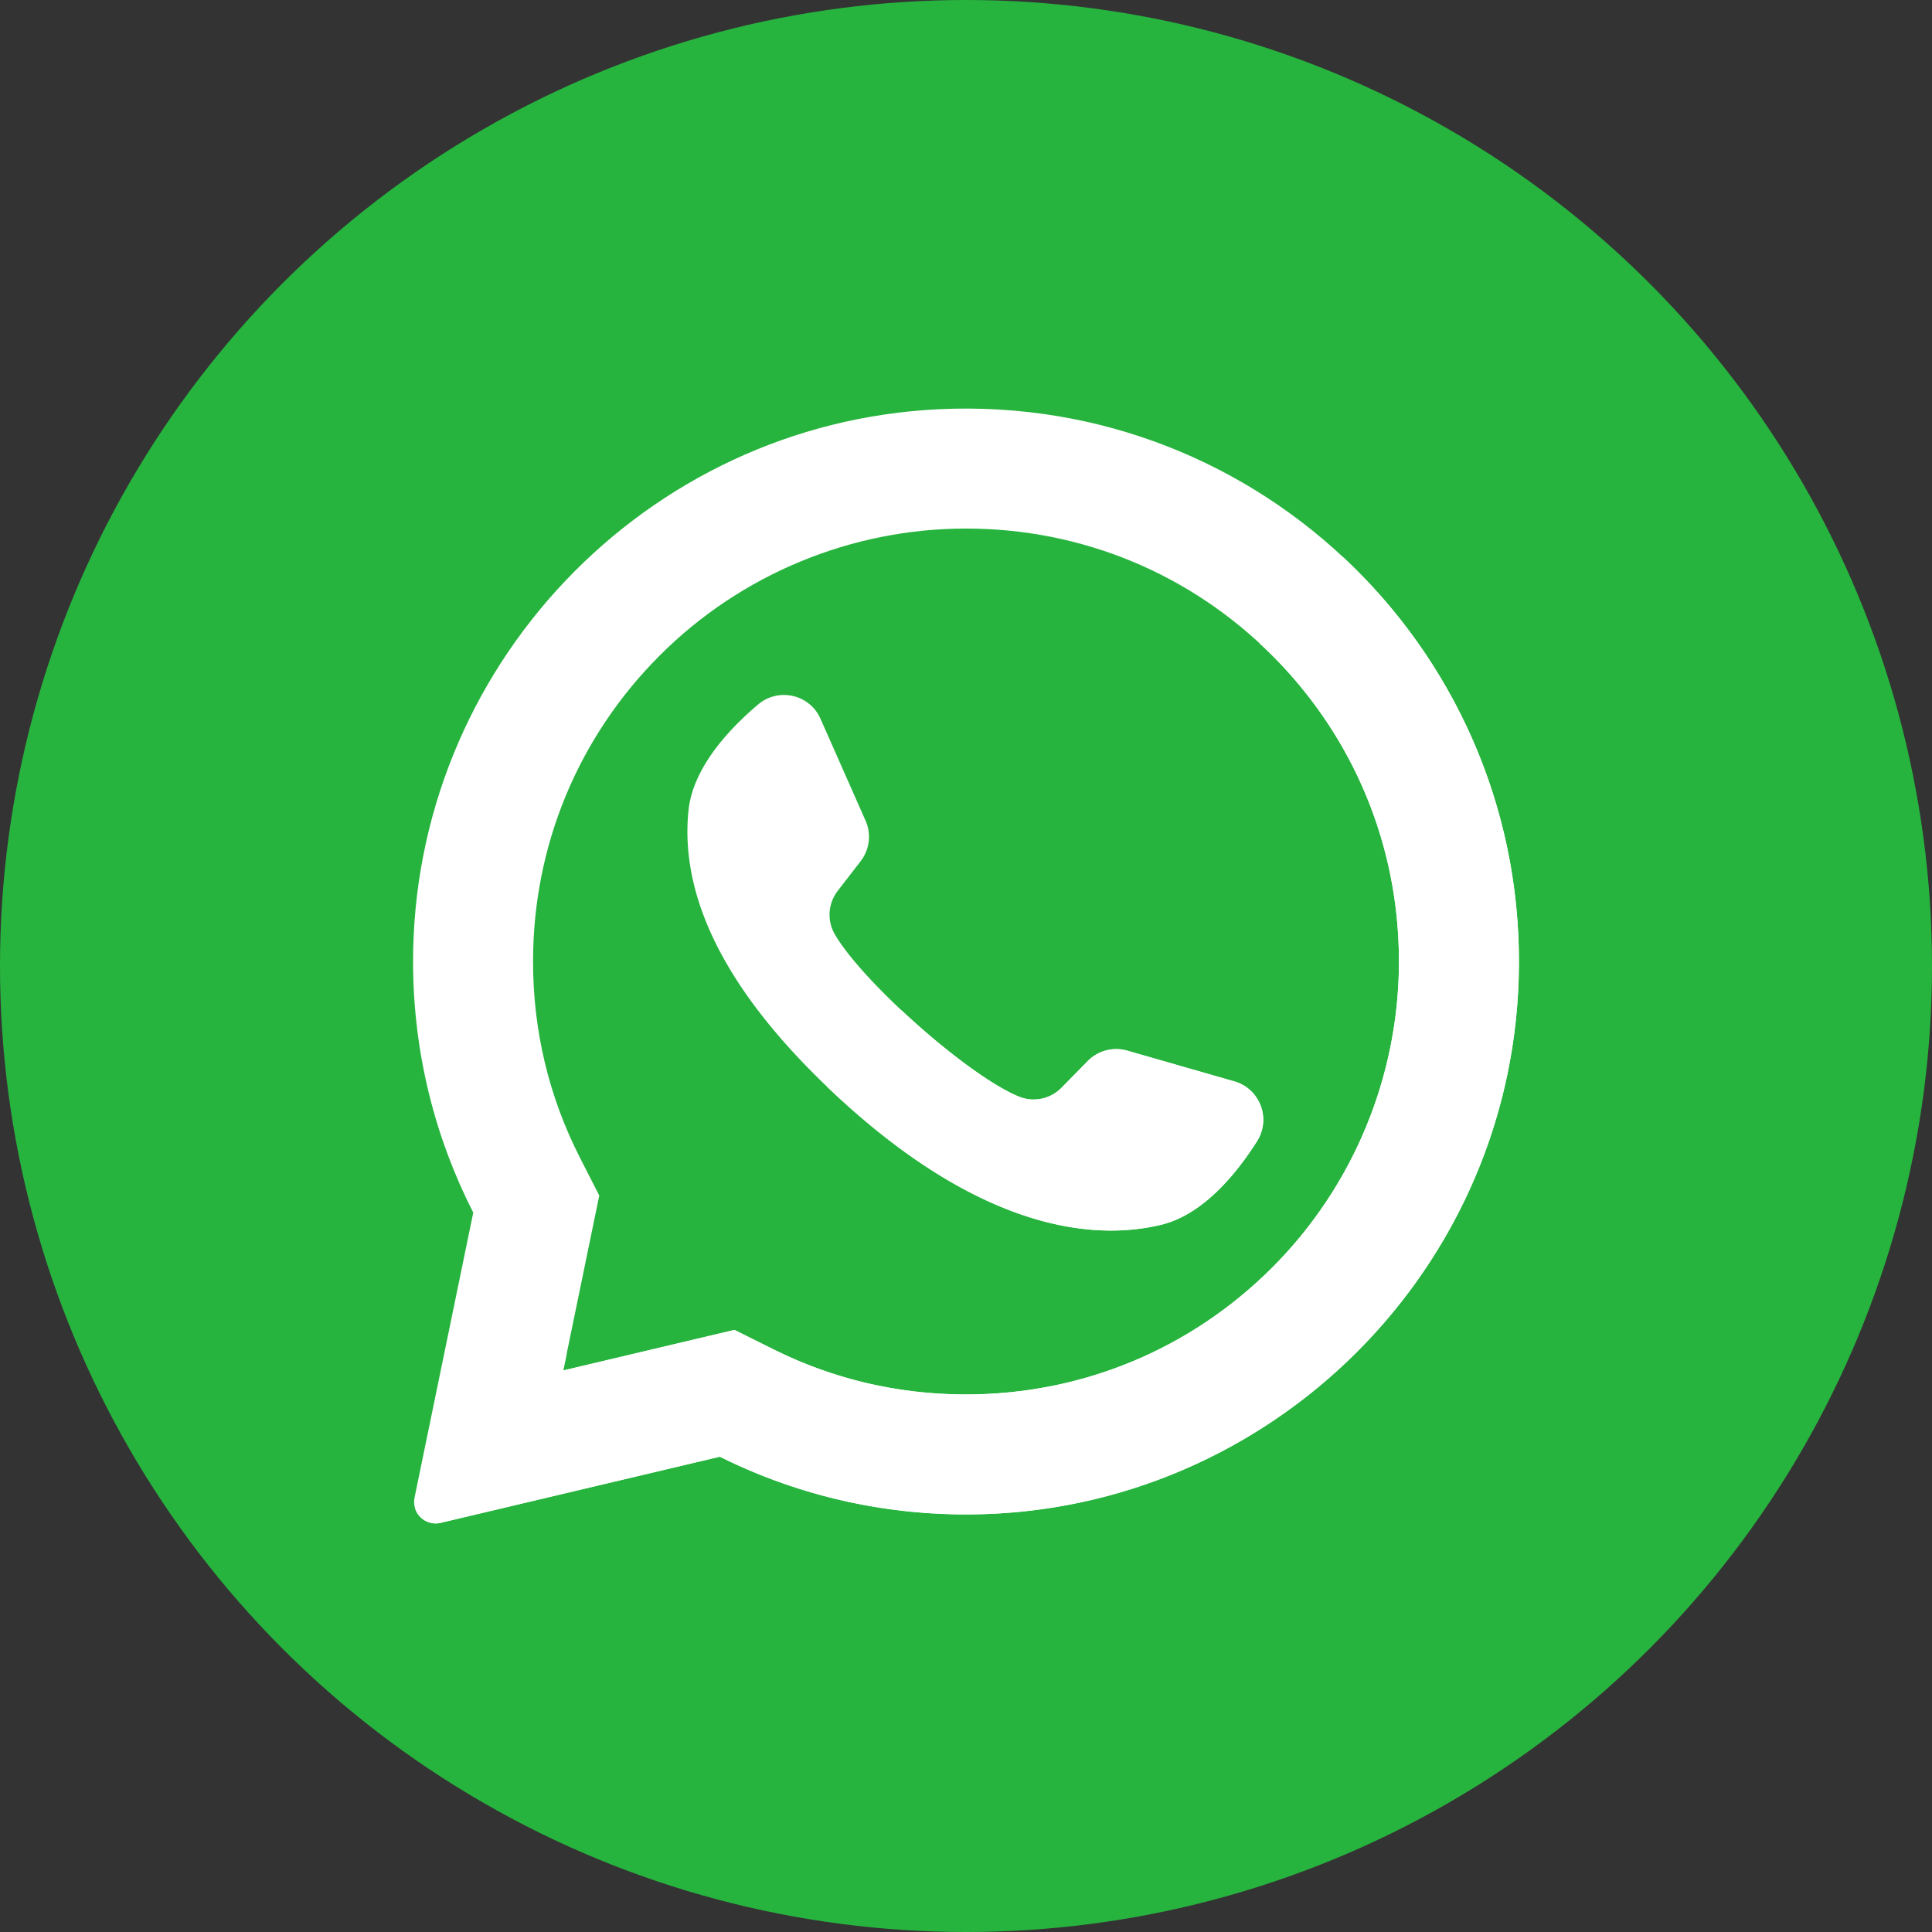 <svg xmlns="http://www.w3.org/2000/svg" xml:space="preserve" width="30" height="30" fill="none" viewBox="0 0 512 512">
  <rect x="0" y="0" width="512" height="512" fill="#333333" stroke="none"/>
  <circle cx="256" cy="256" r="256" fill="#27b43e"/>
  <g fill="#fff">
    <path d="M248.837 108.447c-78.029 3.712-139.604 68.696-139.369 146.811.072 23.792 5.816 46.249 15.95 66.095l-15.557 75.514c-.841 4.086 2.843 7.663 6.901 6.701l73.995-17.53c19.011 9.471 40.364 14.939 62.962 15.284 79.753 1.219 146.251-62.105 148.74-141.829 2.662-85.458-67.868-155.131-153.622-151.046zm88.293 227.489c-21.669 21.669-50.483 33.604-81.13 33.604-17.944 0-35.126-4.027-51.066-11.966l-10.302-5.134-45.37 10.747 9.549-46.356-5.075-9.943c-8.276-16.206-12.472-33.728-12.472-52.084 0-30.648 11.935-59.459 33.604-81.13 21.476-21.478 50.759-33.604 81.134-33.604 30.644 0 59.458 11.935 81.127 33.604 21.669 21.669 33.604 50.483 33.604 81.127.002 30.376-12.126 59.658-33.603 81.135z"/>
    <path d="m327.115 286.582-28.384-8.149a10.585 10.585 0 0 0-10.468 2.76l-6.942 7.07c-2.926 2.984-7.366 3.941-11.24 2.374-13.427-5.434-41.672-30.548-48.881-43.106-2.084-3.624-1.739-8.152.817-11.462l6.058-7.839a10.58 10.58 0 0 0 1.305-10.747l-11.941-27.008c-2.86-6.468-11.126-8.352-16.527-3.784-7.921 6.701-17.32 16.88-18.461 28.16-2.015 19.887 6.515 44.954 38.762 75.055 37.257 34.778 67.094 39.369 86.523 34.664 11.019-2.667 19.825-13.365 25.379-22.126 3.791-5.977.795-13.909-6-15.862z"/>
  </g>
  <g fill="#fff">
    <path d="m356.004 147.708-22.223 22.778a115.641 115.641 0 0 1 3.351 3.191c21.67 21.669 33.604 50.483 33.604 81.127 0 30.375-12.128 59.656-33.604 81.134-21.669 21.669-50.483 33.604-81.13 33.604-17.944 0-35.125-4.027-51.066-11.966l-10.302-5.134-45.37 10.747.938-4.553-40.174 41.172c.886 2.663 3.705 4.475 6.734 3.758l73.995-17.53c19.011 9.471 40.364 14.939 62.962 15.284 79.753 1.219 146.253-62.105 148.74-141.829 1.375-44.134-16.773-84.056-46.455-111.783z"/>
    <path d="m327.115 286.582-28.384-8.149a10.585 10.585 0 0 0-10.468 2.76l-6.942 7.07c-2.926 2.984-7.366 3.941-11.24 2.374-7.756-3.139-20.451-12.845-31.185-22.904l-19.732 20.225c.677.648 1.352 1.295 2.05 1.948 37.257 34.778 67.094 39.369 86.523 34.664 11.019-2.667 19.825-13.365 25.379-22.126 3.79-5.977.794-13.909-6.001-15.862z"/>
  </g>
</svg>
